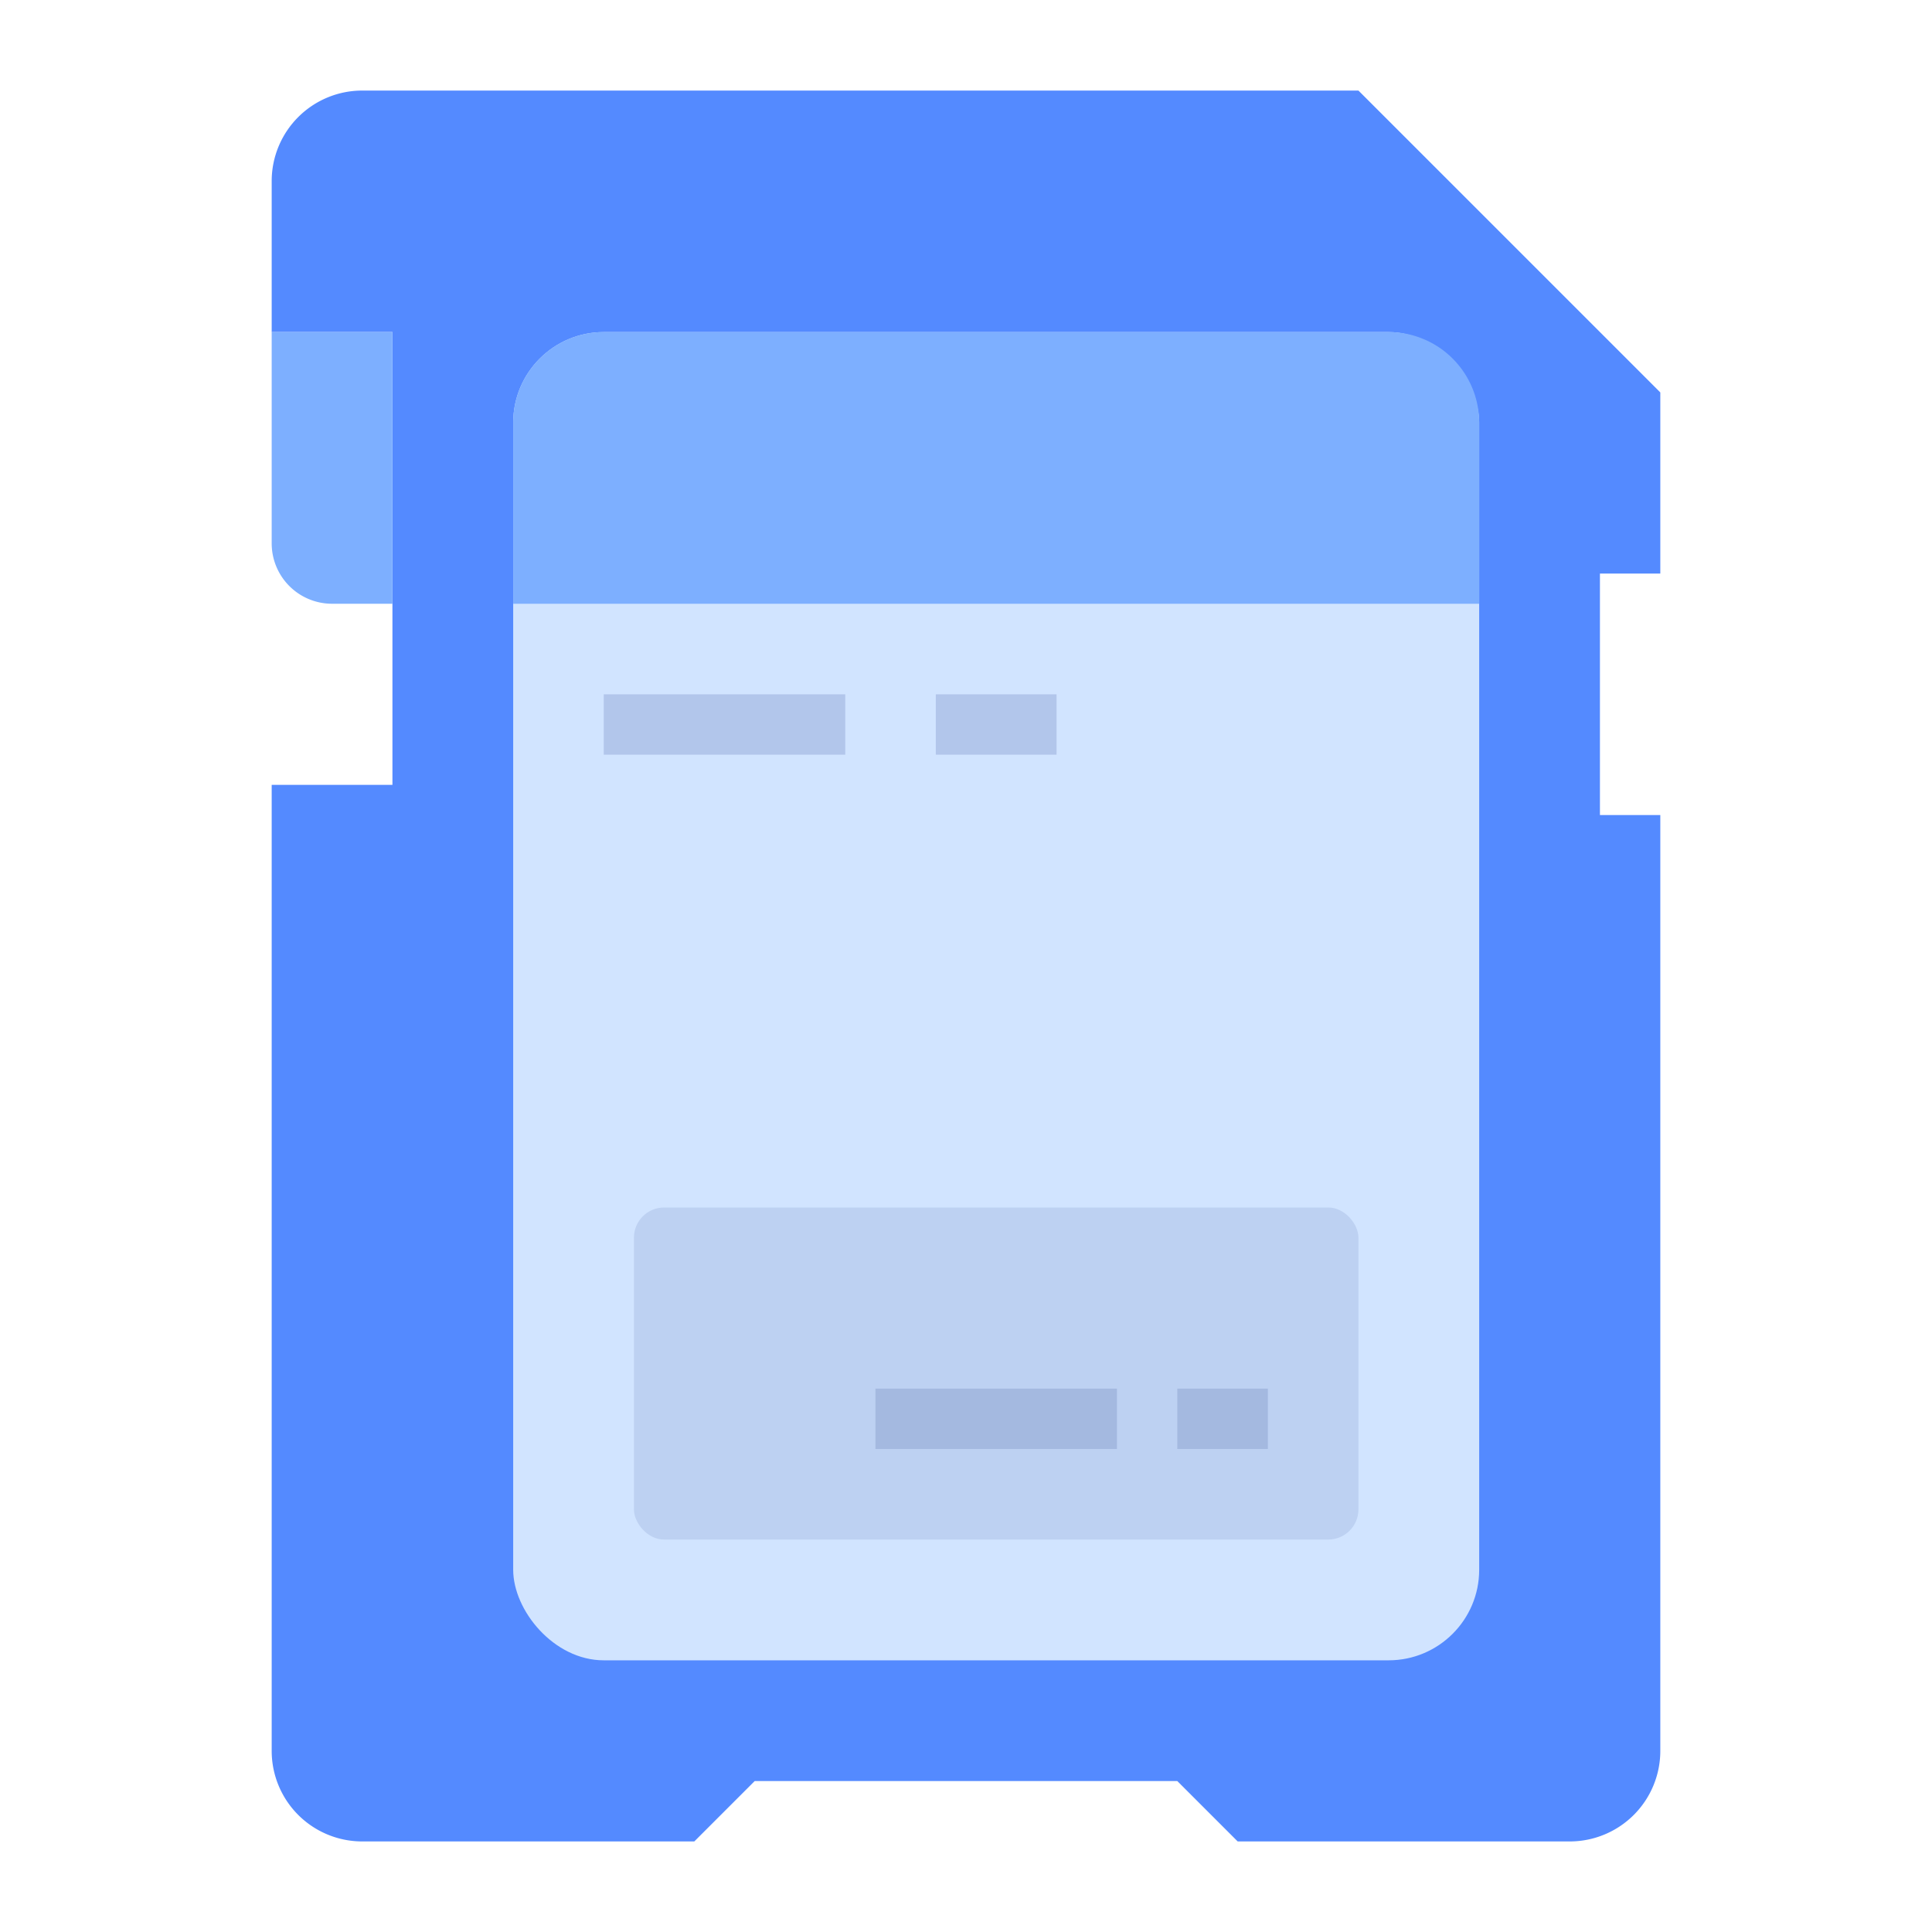 <svg height="512" viewBox="0 0 512 512" width="512" xmlns="http://www.w3.org/2000/svg"><g id="flat"><path d="m424 152v64h16v248a24 24 0 0 1 -24 24h-88l-16-16h-112l-16 16h-88a24 24 0 0 1 -24-24v-256h32v-120h-32v-40a24 24 0 0 1 24-24h264l80 80v48z" fill="#548aff"/><path d="m72 88h32a0 0 0 0 1 0 0v72a0 0 0 0 1 0 0h-16a16 16 0 0 1 -16-16v-56a0 0 0 0 1 0 0z" fill="#7dafff"/><rect fill="#d1e4ff" height="352" rx="24" width="256" x="136" y="88"/><path d="m392 160h-256v-48a24 24 0 0 1 24-24h208a24 24 0 0 1 24 24z" fill="#7dafff"/><path d="m160 184h64v16h-64z" fill="#b2c6eb"/><path d="m248 184h32v16h-32z" fill="#b2c6eb"/><rect fill="#bdd1f2" height="88" rx="8" width="192" x="168" y="320"/><g fill="#a4b9e0"><path d="m232 368h64v16h-64z"/><path d="m312 368h24v16h-24z"/></g></g></svg>